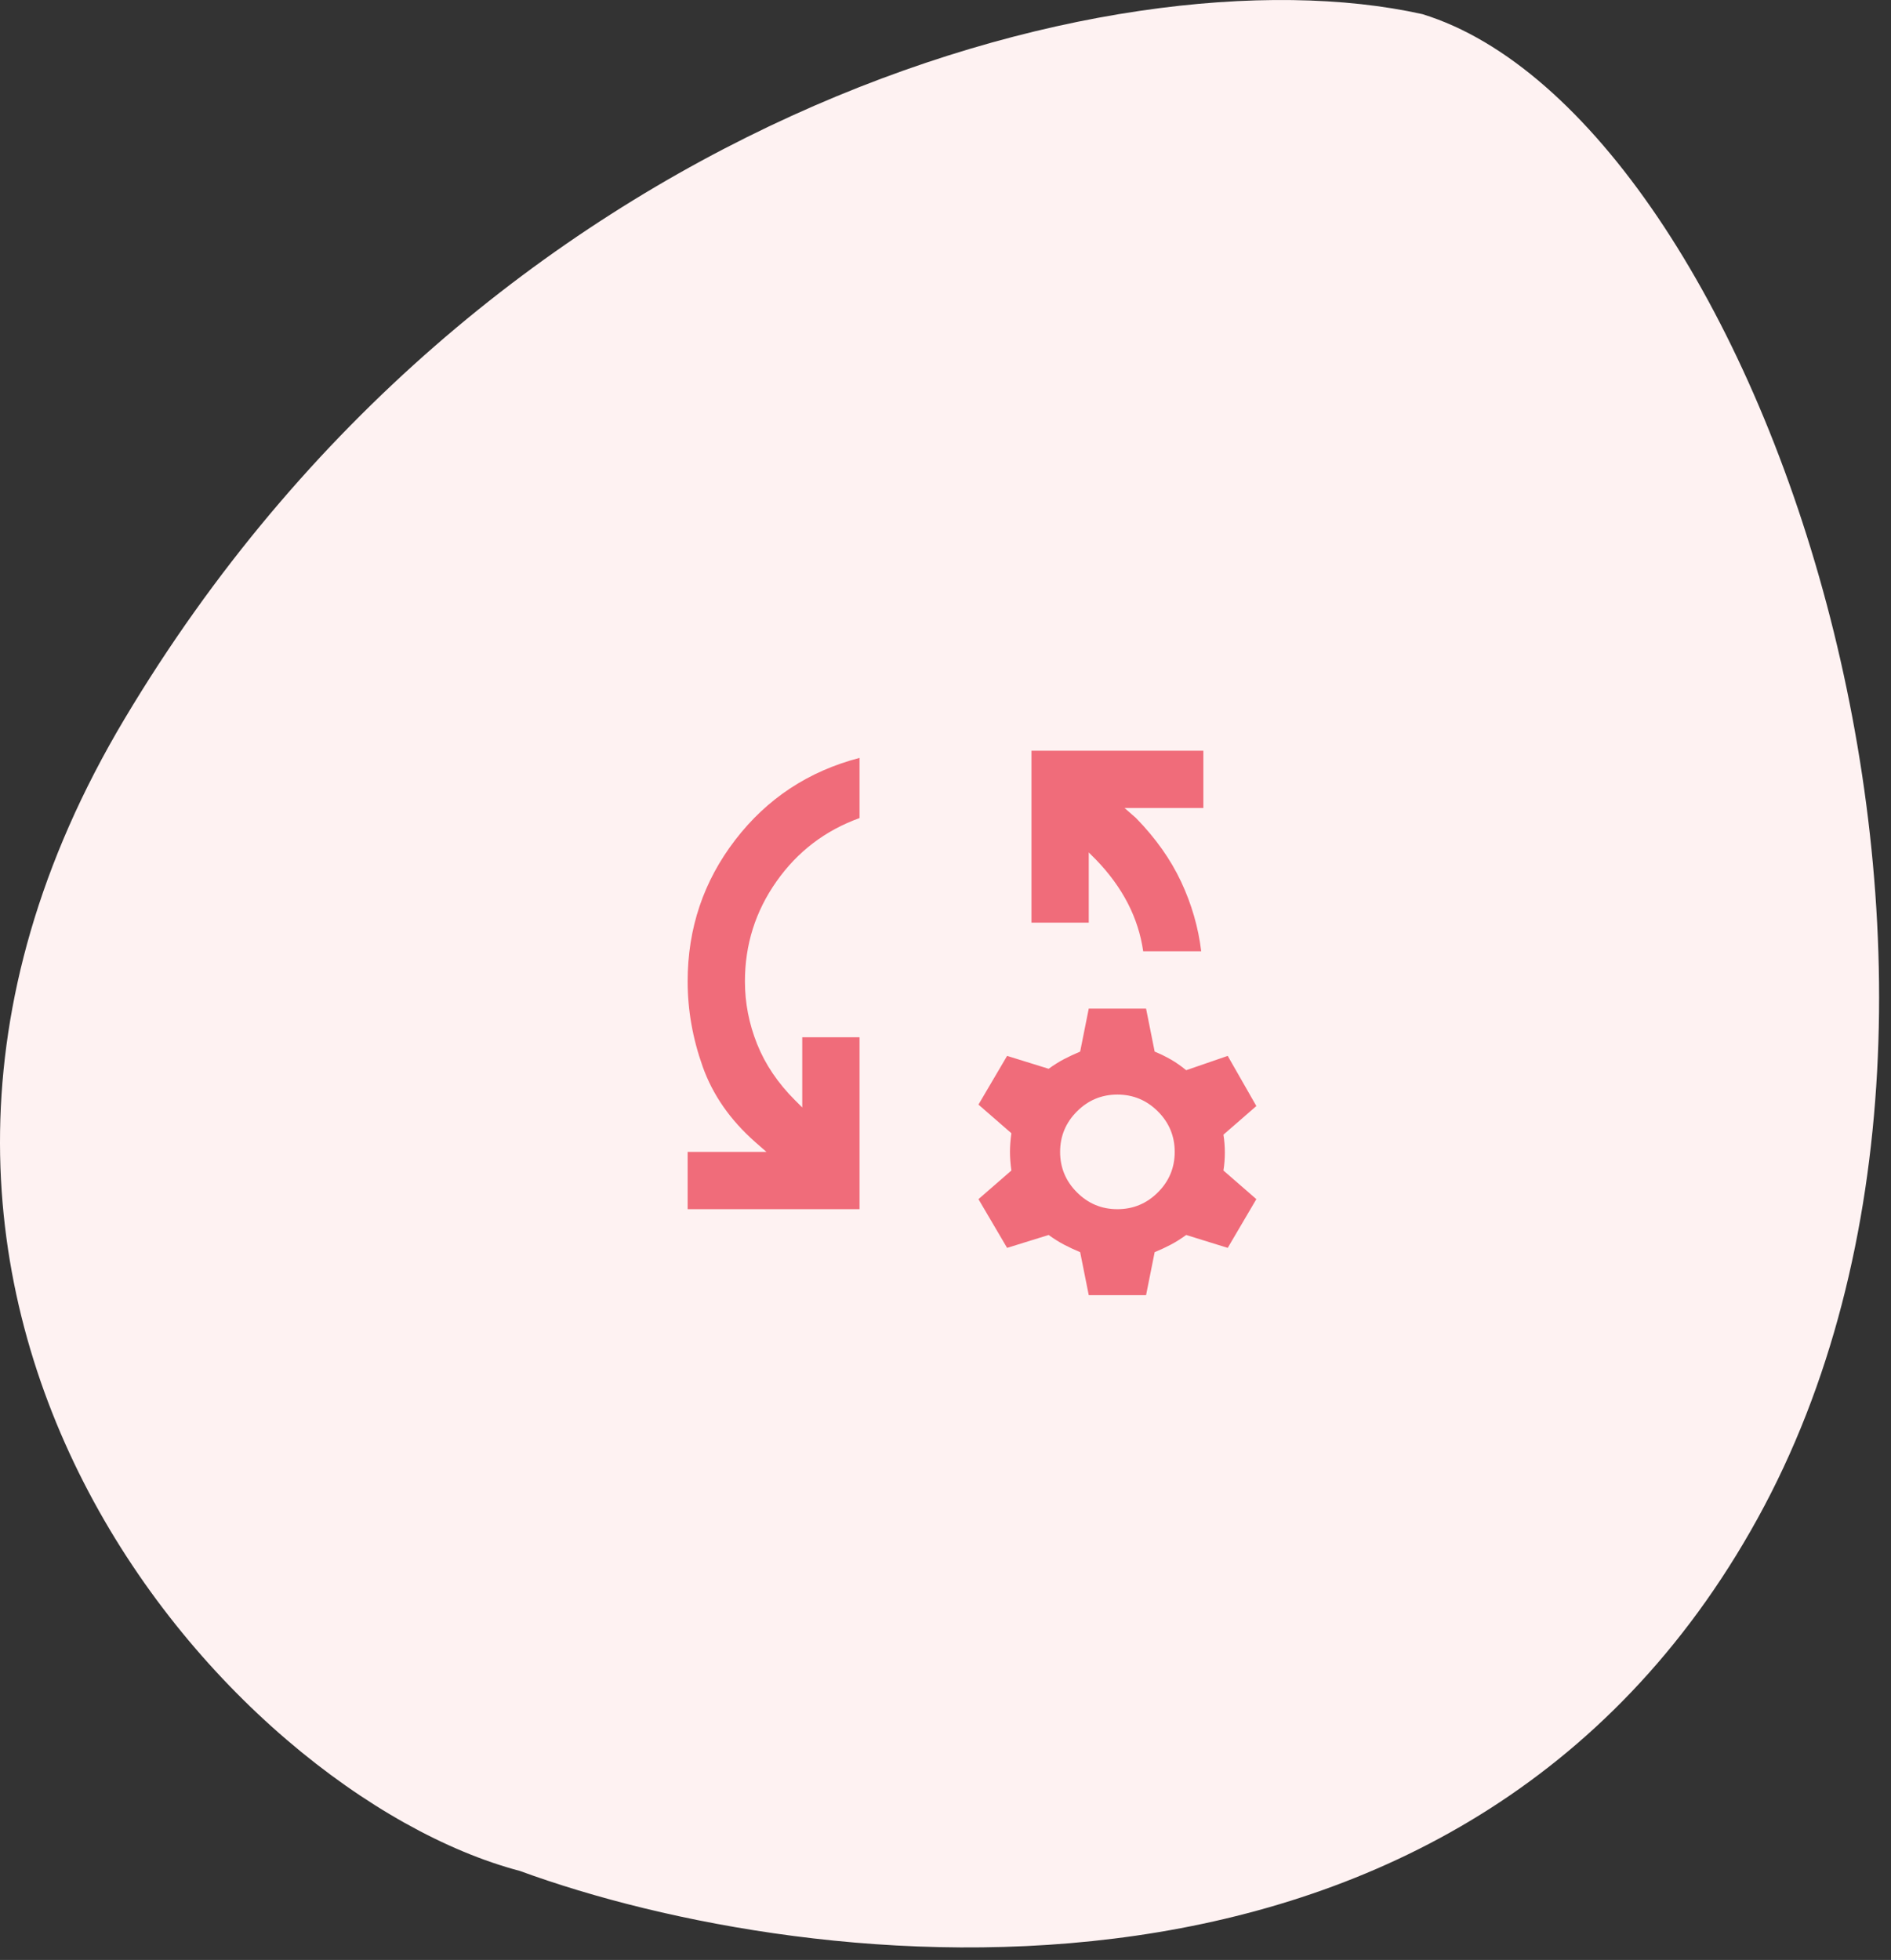 <svg width="110" height="114" viewBox="0 0 110 114" fill="none" xmlns="http://www.w3.org/2000/svg">
<rect x="0" y="0" width="110" height="114" fill="#333333" stroke="none"/>
<path d="M7.24 41.822C28.052 6.937 64.74 -3.177 82.74 0.822C102.24 6.823 119.44 57.123 102.24 88.323C85.04 119.523 47.073 114.989 30.24 108.823C13.238 104.348 -12.762 75.348 7.24 41.822Z" fill="#FEF2F2"/>
<path d="M40 70.333V66.999H44.583L43.917 66.416C42.472 65.138 41.458 63.68 40.875 62.041C40.292 60.402 40 58.749 40 57.083C40 53.999 40.923 51.256 42.77 48.853C44.617 46.449 47.027 44.859 50 44.083V47.583C48 48.305 46.389 49.534 45.167 51.271C43.944 53.008 43.333 54.945 43.333 57.083C43.333 58.333 43.569 59.548 44.042 60.729C44.514 61.91 45.25 63.001 46.25 63.999L46.667 64.416V60.333H50V70.333H40ZM69.875 55.333H66.5C66.361 54.361 66.063 53.43 65.605 52.541C65.147 51.652 64.529 50.805 63.75 49.999L63.333 49.583V53.666H60V43.666H70V46.999H65.417L66.083 47.583C67.222 48.749 68.097 49.986 68.708 51.291C69.319 52.597 69.708 53.944 69.875 55.333ZM63.333 75.333L62.833 72.833C62.5 72.694 62.188 72.548 61.897 72.396C61.606 72.244 61.307 72.056 61 71.833L58.583 72.583L56.917 69.749L58.833 68.083C58.778 67.694 58.75 67.333 58.75 66.999C58.75 66.666 58.778 66.305 58.833 65.916L56.917 64.249L58.583 61.416L61 62.166C61.306 61.944 61.604 61.757 61.897 61.604C62.189 61.452 62.501 61.306 62.833 61.166L63.333 58.666H66.667L67.167 61.166C67.5 61.305 67.813 61.458 68.105 61.624C68.397 61.791 68.696 61.999 69 62.249L71.417 61.416L73.083 64.333L71.167 65.999C71.222 66.333 71.25 66.68 71.25 67.041C71.25 67.402 71.222 67.749 71.167 68.083L73.083 69.749L71.417 72.583L69 71.833C68.694 72.055 68.396 72.243 68.105 72.396C67.814 72.549 67.501 72.695 67.167 72.833L66.667 75.333H63.333ZM65 70.333C65.917 70.333 66.702 70.007 67.355 69.354C68.008 68.702 68.334 67.917 68.333 66.999C68.333 66.083 68.007 65.298 67.355 64.646C66.703 63.994 65.918 63.667 65 63.666C64.083 63.666 63.299 63.993 62.647 64.646C61.994 65.299 61.668 66.084 61.667 66.999C61.667 67.916 61.993 68.701 62.647 69.354C63.3 70.008 64.084 70.334 65 70.333Z" fill="#F06C7A"/>
</svg>
